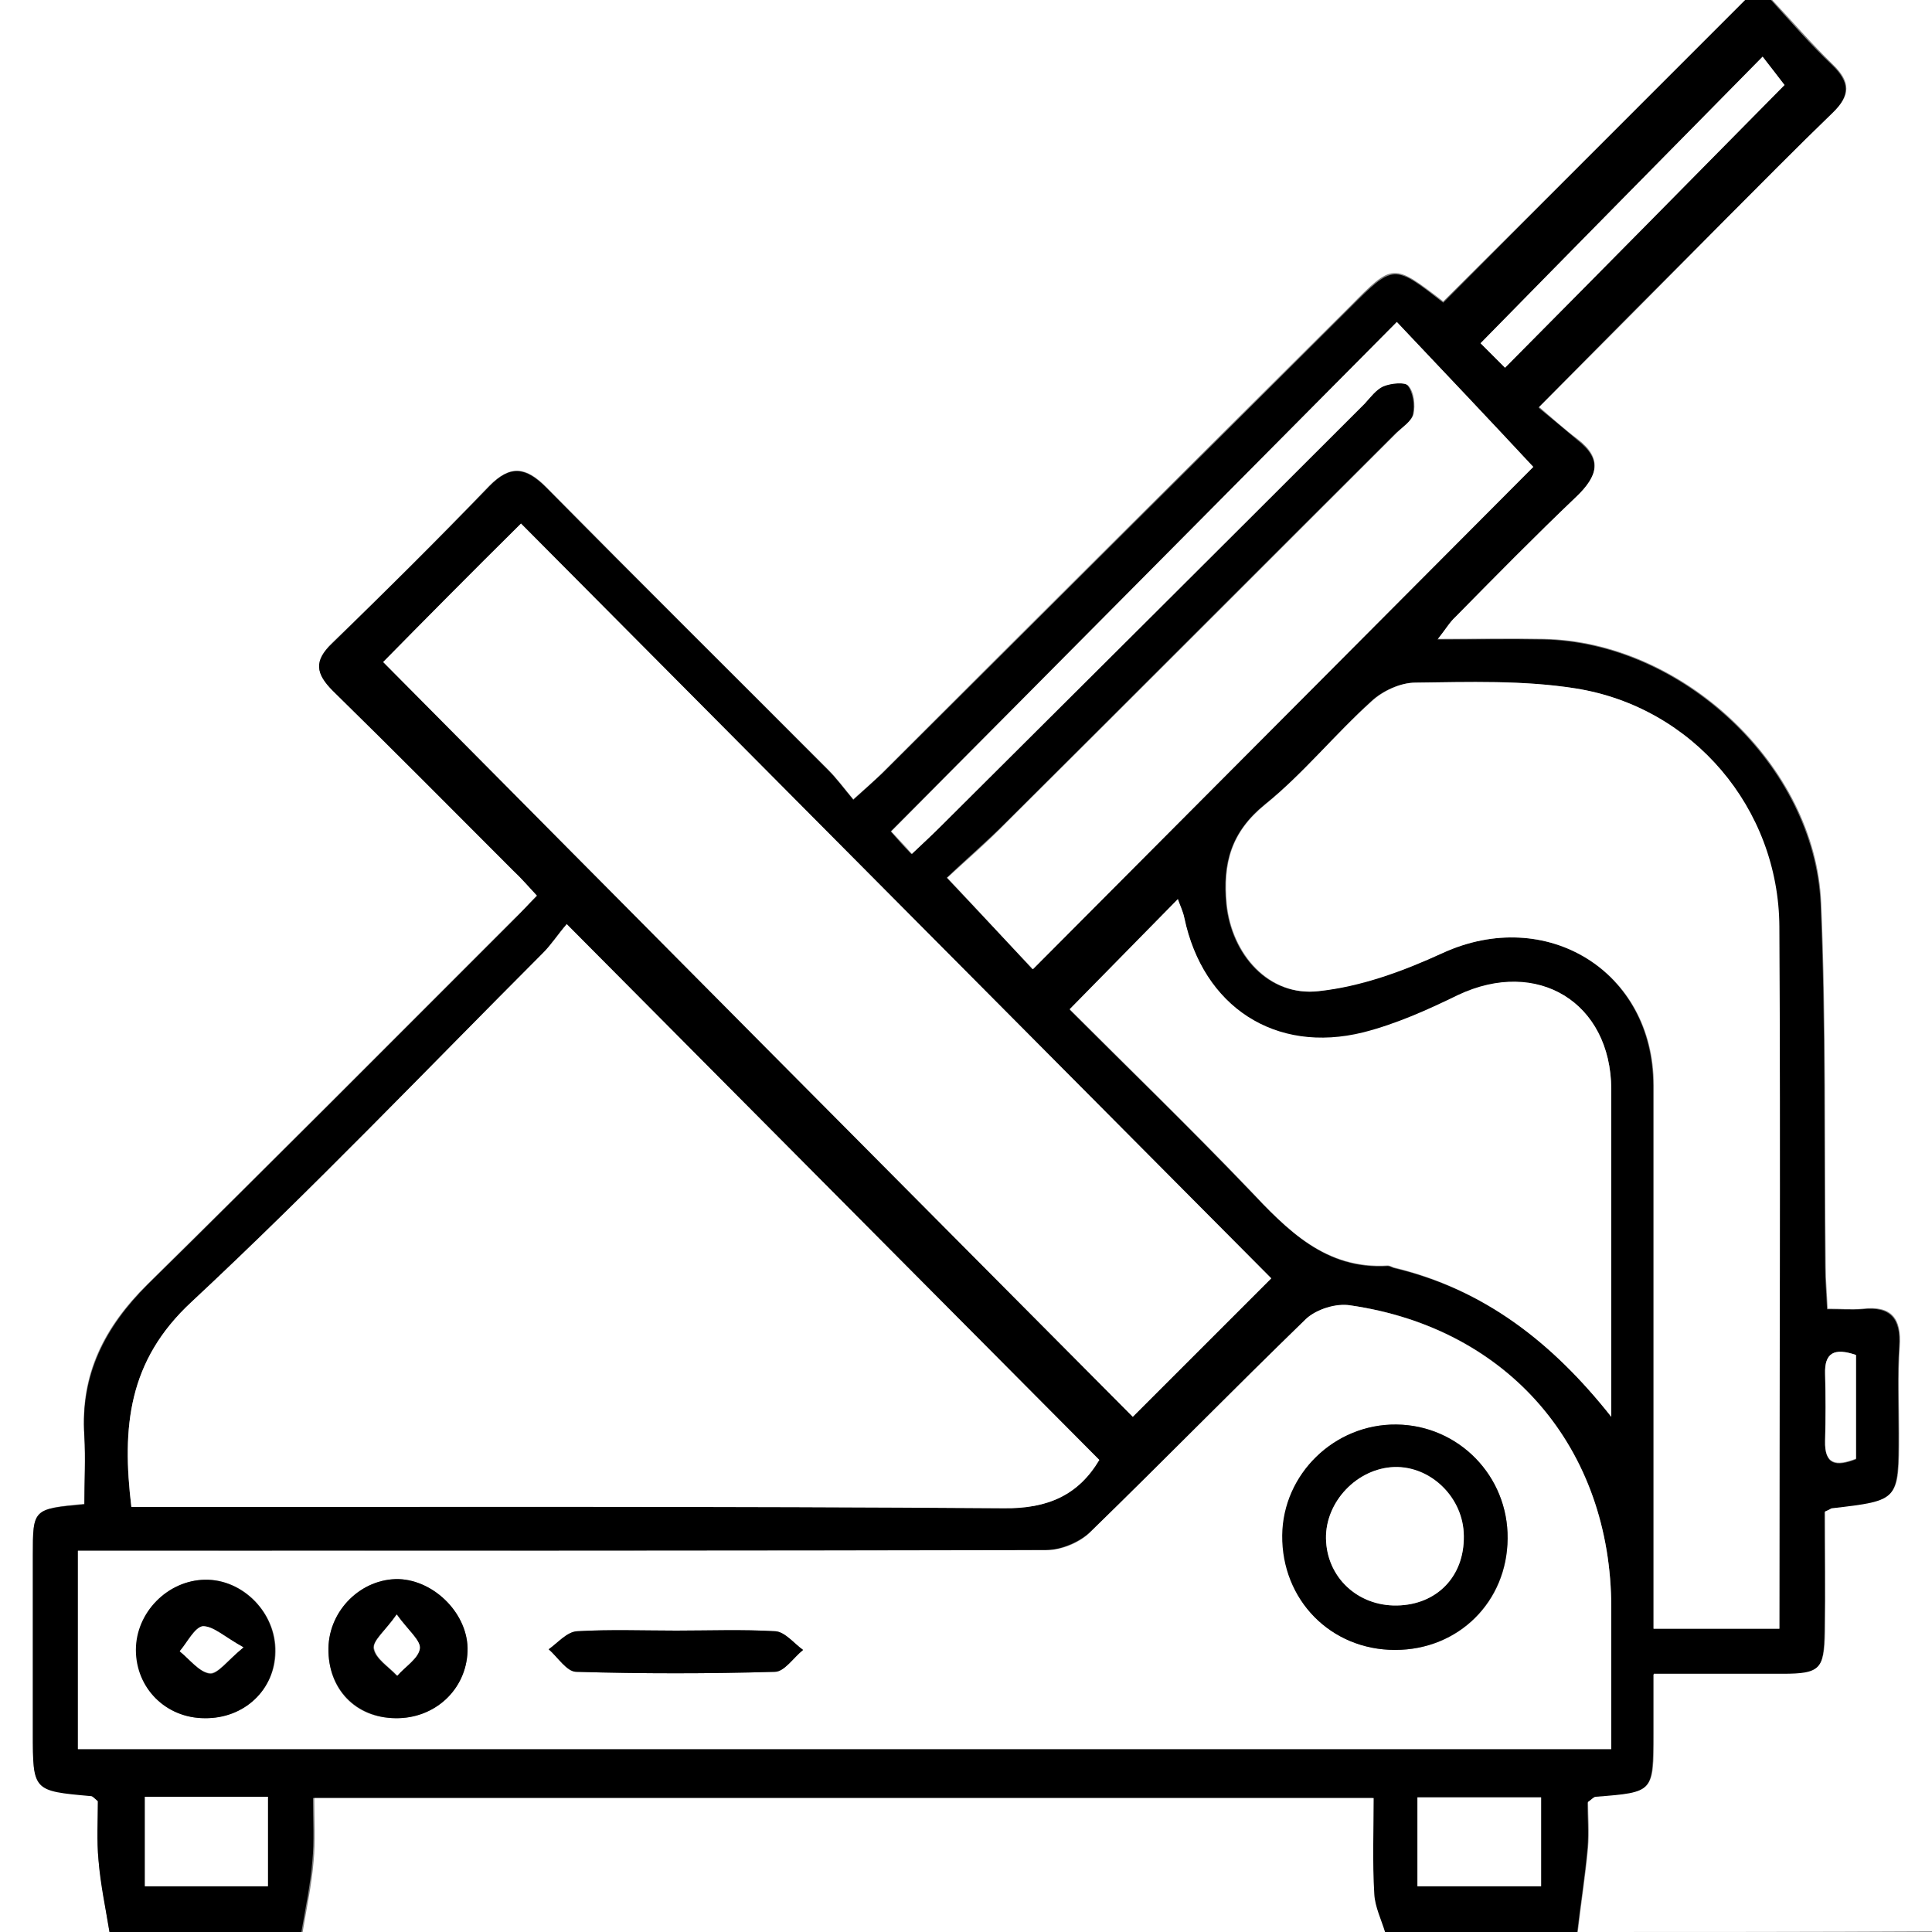 <?xml version="1.0" encoding="utf-8"?>
<!-- Generator: Adobe Illustrator 26.2.1, SVG Export Plug-In . SVG Version: 6.00 Build 0)  -->
<svg version="1.1" id="Layer_1" xmlns="http://www.w3.org/2000/svg" xmlns:xlink="http://www.w3.org/1999/xlink" x="0px" y="0px"
	 viewBox="0 0 300 300" style="enable-background:new 0 0 300 300;" xml:space="preserve">
<rect x="0" y="0" width="300" height="300" fill="#808080" stroke="none"/>
<style type="text/css">
	.st0{fill:#FFFFFF;}
</style>
<g>
	<path class="st0" d="M17,300c-5.7,0-11.3,0-17,0C0,200,0,100,0,0c90.3,0,180.7,0,271,0c-15.6,15.6-31.3,31.3-46.9,46.8
		c-7.8-6-7.8-6-14.5,0.8C185.4,71.7,161.2,95.8,137,120c-1.2,1.2-2.6,2.4-4.5,4.1c-1.5-1.8-2.6-3.3-3.9-4.6
		c-14.6-14.6-29.3-29.2-43.8-43.9c-3.1-3.1-5.5-3.5-8.8-0.2c-8,8.3-16.1,16.4-24.4,24.4c-2.9,2.8-2.6,4.8,0.1,7.4
		c9.4,9.2,18.7,18.6,28,27.9c1.2,1.2,2.4,2.6,3.7,3.9c-1.4,1.5-2.4,2.6-3.5,3.6c-19,19-37.9,38-57,56.8c-6.7,6.6-10.5,14-9.8,23.5
		c0.2,3.6,0,7.2,0,10.6c-8,0.8-8,0.8-8,8c0,9.2,0,18.3,0,27.5c0,8.9,0,8.9,9,9.8c0.3,0,0.5,0.4,1.1,0.8c0,2.9-0.2,6.1,0.1,9.2
		C15.7,292.7,16.4,296.3,17,300z"/>
	<path d="M17,300c-0.6-3.7-1.4-7.3-1.7-11.1c-0.3-3.1-0.1-6.3-0.1-9.2c-0.6-0.5-0.8-0.8-1.1-0.8c-9-0.8-9-0.8-9-9.8
		c0-9.2,0-18.3,0-27.5c0-7.3,0-7.3,8-8c0-3.5,0.2-7.1,0-10.6c-0.6-9.5,3.2-16.9,9.8-23.5c19.1-18.8,38-37.8,57-56.8
		c1.1-1.1,2.1-2.2,3.5-3.6c-1.3-1.4-2.4-2.7-3.7-3.9c-9.3-9.3-18.6-18.7-28-27.9c-2.7-2.7-3-4.7-0.1-7.4c8.2-8,16.4-16.1,24.4-24.4
		c3.2-3.3,5.6-3,8.8,0.2c14.5,14.7,29.2,29.2,43.8,43.9c1.3,1.3,2.4,2.8,3.9,4.6c1.9-1.7,3.2-2.9,4.5-4.1
		c24.2-24.1,48.4-48.2,72.6-72.3c6.8-6.8,6.8-6.8,14.5-0.8C239.7,31.3,255.4,15.6,271,0c1.3,0,2.7,0,4,0c3.1,3.4,6.1,6.9,9.5,10.1
		c2.8,2.7,2.8,4.8,0,7.5c-5.6,5.4-11.1,11-16.7,16.6c-9.4,9.4-18.8,18.8-28.9,29.1c2.2,1.8,4.1,3.4,6,5c4,3.1,3.2,5.8-0.2,8.9
		c-6.4,6.1-12.6,12.4-18.8,18.7c-0.8,0.8-1.5,1.9-2.7,3.4c6.1,0,11.2-0.1,16.4,0c21.5,0.4,42.1,19.5,43.1,41
		c0.8,18.8,0.5,37.6,0.7,56.4c0,2.1,0.2,4.2,0.3,6.6c2.2,0,3.9,0.1,5.5,0c4.4-0.5,6,1.5,5.7,5.8c-0.3,4.5-0.1,9-0.1,13.5
		c0,10.5,0,10.5-10.4,11.7c-0.2,0-0.3,0.1-1.1,0.5c0,6,0.1,12.3,0,18.6c-0.1,6-0.7,6.6-6.6,6.6c-6.6,0-13.2,0-20,0
		c0,3.7,0,6.5,0,9.3c0,9.1,0,9.1-9,9.8c-0.3,0-0.5,0.3-1.2,0.8c0,2.2,0.2,4.7,0,7.1c-0.4,4.4-1.1,8.8-1.6,13.1c-10,0-20,0-30,0
		c-0.6-2-1.6-4-1.7-6c-0.3-4.9-0.1-9.9-0.1-14.9c-55.1,0-109.6,0-164.5,0c0,3.5,0.2,6.7-0.1,9.8c-0.3,3.7-1.1,7.4-1.7,11
		C37,300,27,300,17,300z M88,143.5c-1.3,1.7-2.4,3.2-3.7,4.5c-18.1,18.2-35.9,36.7-54.6,54.2c-9.8,9.1-10.8,19.4-9.3,31.8
		c2,0,4,0,5.9,0c43.2,0,86.3-0.2,129.5,0.2c7,0.1,11.7-2.2,14.9-7.5C143.3,199.2,116.1,171.8,88,143.5z M12.1,271.6
		c79.5,0,158.7,0,238.1,0c0-7.6,0-14.7,0-21.9c0-24.8-15.9-43.5-40.5-47c-2.2-0.3-5.3,0.6-6.9,2.1c-11.3,10.9-22.2,22.1-33.4,33
		c-1.7,1.6-4.5,2.8-6.8,2.9c-47,0.2-93.9,0.1-140.9,0.1c-3.1,0-6.2,0-9.6,0C12.1,251.3,12.1,261.2,12.1,271.6z M80.9,81.3
		c-7.7,7.7-15.1,15.1-21.4,21.5C98.3,142,137.5,181.4,175.9,220c7.1-7.1,14.5-14.5,21.5-21.5C158.8,159.7,119.8,120.5,80.9,81.3z
		 M276.3,252.9c0-36.7,0.2-72.9-0.1-109c-0.1-18.4-13.4-34.1-31.6-37c-8.1-1.3-16.6-1-24.9-0.9c-2.3,0-5.1,1.3-6.8,2.9
		c-5.7,5.2-10.5,11.2-16.5,16c-5.3,4.3-6.6,9.2-6,15.5c0.8,7.8,6.5,14.4,14.3,13.5c6.6-0.8,13.1-3.1,19.2-5.9
		c16.2-7.4,32.8,2.8,32.8,20.5c0,26.3,0,52.6,0,79c0,1.8,0,3.5,0,5.4C263.6,252.9,269.7,252.9,276.3,252.9z M250.2,220
		c0-16.9,0-33.9,0-50.8c0-13.5-11.5-20.5-23.8-14.6c-4.8,2.3-9.7,4.5-14.7,5.8c-13.7,3.4-24.9-4-27.8-17.8c-0.2-1-0.7-2-1-2.9
		c-5.6,5.7-11.1,11.3-16.8,17.1c9.1,9.1,18.6,18.3,27.8,27.9c6,6.3,11.9,12.5,21.6,11.9c0.3,0,0.6,0.2,0.9,0.3
		C230.5,200.2,241.1,208.5,250.2,220z M216.9,50c-26.4,26.6-52.3,52.7-78.6,79.1c0.9,1,1.9,2.2,3.2,3.5c1.9-1.8,3.3-3,4.5-4.3
		c21.9-21.9,43.9-43.8,65.8-65.6c0.9-0.9,1.8-2.2,2.9-2.7c1.2-0.5,3.4-0.8,3.9-0.1c0.8,1,1.1,3,0.8,4.4c-0.2,1.1-1.6,2-2.6,2.9
		c-20.2,20.1-40.3,40.3-60.5,60.4c-3.2,3.2-6.6,6.1-9.3,8.7c4.9,5.2,9.3,9.8,13.3,14.2c26.1-26.2,52.2-52.4,77.7-78
		C231.4,65.4,224.3,57.9,216.9,50z M233.7,57.1c14.8-15,29.2-29.6,43.4-43.9c-1-1.2-2.4-3-3.4-4.4c-14.8,15.1-29.2,29.7-43.8,44.5
		C230.8,54.2,232.3,55.7,233.7,57.1z M41.6,279c-6.6,0-12.7,0-19.1,0c0,4.8,0,9.3,0,13.9c6.5,0,12.6,0,19.1,0
		C41.6,288.3,41.6,283.9,41.6,279z M239.3,279.1c-6.8,0-13,0-19.2,0c0,4.8,0,9.2,0,13.8c6.5,0,12.7,0,19.2,0
		C239.3,288.2,239.3,283.8,239.3,279.1z M288.2,210.4c-3.5-1.1-4.9-0.3-4.8,3c0.1,3.5,0.1,6.9,0,10.4c-0.1,3.7,1.7,4,4.8,2.8
		c0-4,0-7.7,0-11.5C288.2,213.5,288.2,212.1,288.2,210.4z"/>
	<path class="st0" d="M245,300c0.5-4.4,1.2-8.7,1.6-13.1c0.2-2.5,0-4.9,0-7.1c0.7-0.5,0.9-0.8,1.2-0.8c9-0.7,9-0.7,9-9.8
		c0-2.8,0-5.6,0-9.3c6.8,0,13.4,0,20,0c5.8,0,6.5-0.7,6.6-6.6c0.1-6.3,0-12.6,0-18.6c0.8-0.3,0.9-0.5,1.1-0.5
		c10.4-1.2,10.4-1.2,10.4-11.7c0-4.5-0.2-9,0.1-13.5c0.3-4.3-1.3-6.3-5.7-5.8c-1.6,0.2-3.3,0-5.5,0c-0.1-2.4-0.3-4.5-0.3-6.6
		c-0.2-18.8,0.1-37.7-0.7-56.4c-0.9-21.4-21.6-40.6-43.1-41c-5.2-0.1-10.3,0-16.4,0c1.2-1.5,1.8-2.6,2.7-3.4
		c6.2-6.3,12.4-12.6,18.8-18.7c3.3-3.2,4.1-5.9,0.2-8.9c-2-1.5-3.9-3.2-6-5c10.2-10.2,19.6-19.7,28.9-29.1
		c5.5-5.5,11-11.1,16.7-16.6c2.8-2.7,2.8-4.8,0-7.5c-3.3-3.2-6.3-6.7-9.5-10.1c8.3,0,16.6,0,25,0c0,100,0,200,0,300
		C281.7,300,263.3,300,245,300z"/>
	<path class="st0" d="M47,300c0.6-3.7,1.4-7.3,1.7-11c0.3-3.1,0.1-6.3,0.1-9.8c54.8,0,109.3,0,164.5,0c0,5-0.2,9.9,0.1,14.9
		c0.1,2,1.1,4,1.7,6C159,300,103,300,47,300z"/>
	<path class="st0" d="M88,143.5c28.1,28.3,55.4,55.7,82.7,83.2c-3.2,5.4-7.9,7.6-14.9,7.5c-43.2-0.3-86.3-0.2-129.5-0.2
		c-1.9,0-3.9,0-5.9,0c-1.5-12.4-0.5-22.7,9.3-31.8c18.8-17.5,36.5-36.1,54.6-54.2C85.6,146.7,86.6,145.1,88,143.5z"/>
	<path class="st0" d="M12.1,271.6c0-10.4,0-20.3,0-30.8c3.4,0,6.5,0,9.6,0c47,0,93.9,0,140.9-0.1c2.3,0,5.2-1.2,6.8-2.9
		c11.2-10.9,22.2-22.1,33.4-33c1.6-1.5,4.7-2.5,6.9-2.1c24.6,3.6,40.5,22.2,40.5,47c0,7.1,0,14.3,0,21.9
		C170.7,271.6,91.6,271.6,12.1,271.6z M234.1,238.9c0.1-9.7-7.6-17.6-17.2-17.7c-9.6-0.1-17.6,7.6-17.7,17.2
		c-0.1,10.1,7.5,17.8,17.5,17.8C226.5,256.2,234.1,248.7,234.1,238.9z M31.8,266.8c6.1,0,10.9-4.4,11-10.3c0.1-6-5-11.3-10.9-11.2
		c-5.8,0.1-10.7,5.1-10.7,10.9C21.2,262.1,25.8,266.8,31.8,266.8z M61.4,266.8c6.1,0.1,11-4.5,11.2-10.4c0.2-5.6-5-11-10.7-11.2
		C56.2,245.1,51.1,250,51,256C50.9,262.3,55.2,266.8,61.4,266.8z M105,253.2c-5.1,0-10.3-0.2-15.4,0.1c-1.5,0.1-2.9,1.8-4.4,2.8
		c1.4,1.2,2.8,3.5,4.3,3.5c10.3,0.3,20.6,0.3,30.8,0c1.5,0,2.9-2.2,4.4-3.4c-1.4-1-2.8-2.8-4.3-2.9C115.3,253,110.1,253.2,105,253.2
		z"/>
	<path class="st0" d="M80.9,81.3c39,39.2,77.9,78.4,116.5,117.2c-7,7-14.4,14.4-21.5,21.5c-38.4-38.6-77.5-78-116.4-117.2
		C65.8,96.4,73.1,89,80.9,81.3z"/>
	<path class="st0" d="M276.3,252.9c-6.6,0-12.7,0-19.5,0c0-1.9,0-3.7,0-5.4c0-26.3,0-52.6,0-79c0-17.7-16.7-27.9-32.8-20.5
		c-6.1,2.8-12.6,5.2-19.2,5.9c-7.7,0.9-13.5-5.7-14.3-13.5c-0.6-6.4,0.7-11.2,6-15.5c5.9-4.8,10.8-10.9,16.5-16
		c1.7-1.6,4.5-2.9,6.8-2.9c8.3-0.1,16.7-0.4,24.9,0.9c18.2,2.9,31.5,18.6,31.6,37C276.5,180,276.3,216.2,276.3,252.9z"/>
	<path class="st0" d="M250.2,220c-9.1-11.5-19.7-19.8-33.8-23.2c-0.3-0.1-0.6-0.3-0.9-0.3c-9.7,0.6-15.6-5.5-21.6-11.9
		c-9.2-9.6-18.7-18.8-27.8-27.9c5.7-5.8,11.1-11.3,16.8-17.1c0.3,0.9,0.8,1.9,1,2.9c2.9,13.8,14.1,21.2,27.8,17.8
		c5.1-1.3,10-3.5,14.7-5.8c12.3-5.8,23.7,1.1,23.8,14.6C250.2,186.1,250.2,203,250.2,220z"/>
	<path class="st0" d="M216.9,50c7.4,7.8,14.5,15.3,21.2,22.5c-25.5,25.6-51.6,51.8-77.7,78c-4.1-4.3-8.4-9-13.3-14.2
		c2.8-2.6,6.2-5.5,9.3-8.7c20.2-20.1,40.3-40.2,60.5-60.4c0.9-0.9,2.3-1.8,2.6-2.9c0.3-1.4,0.1-3.4-0.8-4.4
		c-0.5-0.6-2.7-0.4-3.9,0.1c-1.1,0.5-2,1.7-2.9,2.7c-21.9,21.9-43.9,43.8-65.8,65.6c-1.3,1.3-2.6,2.5-4.5,4.3
		c-1.2-1.4-2.3-2.5-3.2-3.5C164.6,102.7,190.5,76.6,216.9,50z"/>
	<path class="st0" d="M233.7,57.1c-1.4-1.4-2.9-2.9-3.8-3.8c14.6-14.9,29-29.5,43.8-44.5c1.1,1.4,2.5,3.2,3.4,4.4
		C263,27.5,248.6,42.1,233.7,57.1z"/>
	<path class="st0" d="M41.6,279c0,4.9,0,9.3,0,13.9c-6.4,0-12.5,0-19.1,0c0-4.6,0-9.1,0-13.9C28.9,279,35,279,41.6,279z"/>
	<path class="st0" d="M239.3,279.1c0,4.7,0,9.1,0,13.8c-6.5,0-12.7,0-19.2,0c0-4.6,0-9,0-13.8C226.4,279.1,232.6,279.1,239.3,279.1z
		"/>
	<path class="st0" d="M288.2,210.4c0,1.7,0,3.2,0,4.6c0,3.8,0,7.6,0,11.5c-3.1,1.2-4.9,0.9-4.8-2.8c0.1-3.5,0.1-6.9,0-10.4
		C283.3,210.1,284.8,209.2,288.2,210.4z"/>
	<path d="M234.1,238.9c-0.1,9.8-7.6,17.3-17.5,17.3c-10,0-17.6-7.8-17.5-17.8c0.1-9.5,8.1-17.3,17.7-17.2
		C226.5,221.3,234.2,229.2,234.1,238.9z M216.9,249.3c6.2-0.1,10.5-4.5,10.4-10.8c-0.1-5.8-5.2-10.8-10.8-10.7
		c-5.7,0.2-10.7,5.4-10.6,11.1C206,244.9,210.8,249.4,216.9,249.3z"/>
	<path d="M31.8,266.8c-6.1,0-10.7-4.7-10.7-10.6c0-5.8,4.9-10.8,10.7-10.9c5.9-0.1,11.1,5.2,10.9,11.2
		C42.7,262.4,37.9,266.9,31.8,266.8z M37.8,255.8c-2.9-1.6-4.7-3.4-6.2-3.2c-1.3,0.1-2.4,2.5-3.6,3.9c1.5,1.2,3,3.2,4.6,3.4
		C33.8,260,35.3,257.9,37.8,255.8z"/>
	<path d="M61.4,266.8c-6.2-0.1-10.5-4.6-10.4-10.9c0.1-5.9,5.1-10.8,10.9-10.7c5.7,0.2,10.9,5.6,10.7,11.2
		C72.4,262.4,67.5,266.9,61.4,266.8z M61.6,250.7c-1.8,2.5-3.8,4.1-3.6,5.3c0.3,1.6,2.3,2.8,3.6,4.2c1.3-1.4,3.3-2.6,3.5-4.2
		C65.4,254.7,63.4,253.2,61.6,250.7z"/>
	<path d="M105,253.2c5.1,0,10.3-0.2,15.4,0.1c1.5,0.1,2.9,1.9,4.3,2.9c-1.5,1.2-2.9,3.4-4.4,3.4c-10.3,0.3-20.6,0.3-30.8,0
		c-1.5,0-2.9-2.3-4.3-3.5c1.4-1,2.8-2.7,4.4-2.8C94.7,253,99.9,253.2,105,253.2z"/>
	<path class="st0" d="M216.9,249.3c-6.1,0.1-10.9-4.4-11-10.4c-0.1-5.7,4.8-10.9,10.6-11.1c5.7-0.2,10.8,4.8,10.8,10.7
		C227.4,244.8,223.1,249.2,216.9,249.3z"/>
	<path class="st0" d="M37.8,255.8c-2.5,2-4,4.2-5.3,4c-1.6-0.2-3.1-2.2-4.6-3.4c1.2-1.4,2.3-3.7,3.6-3.9
		C33.1,252.5,34.9,254.2,37.8,255.8z"/>
	<path class="st0" d="M61.6,250.7c1.8,2.5,3.8,4.1,3.6,5.3c-0.2,1.5-2.3,2.8-3.5,4.2c-1.3-1.4-3.3-2.6-3.6-4.2
		C57.8,254.8,59.9,253.2,61.6,250.7z"/>
</g>
</svg>
